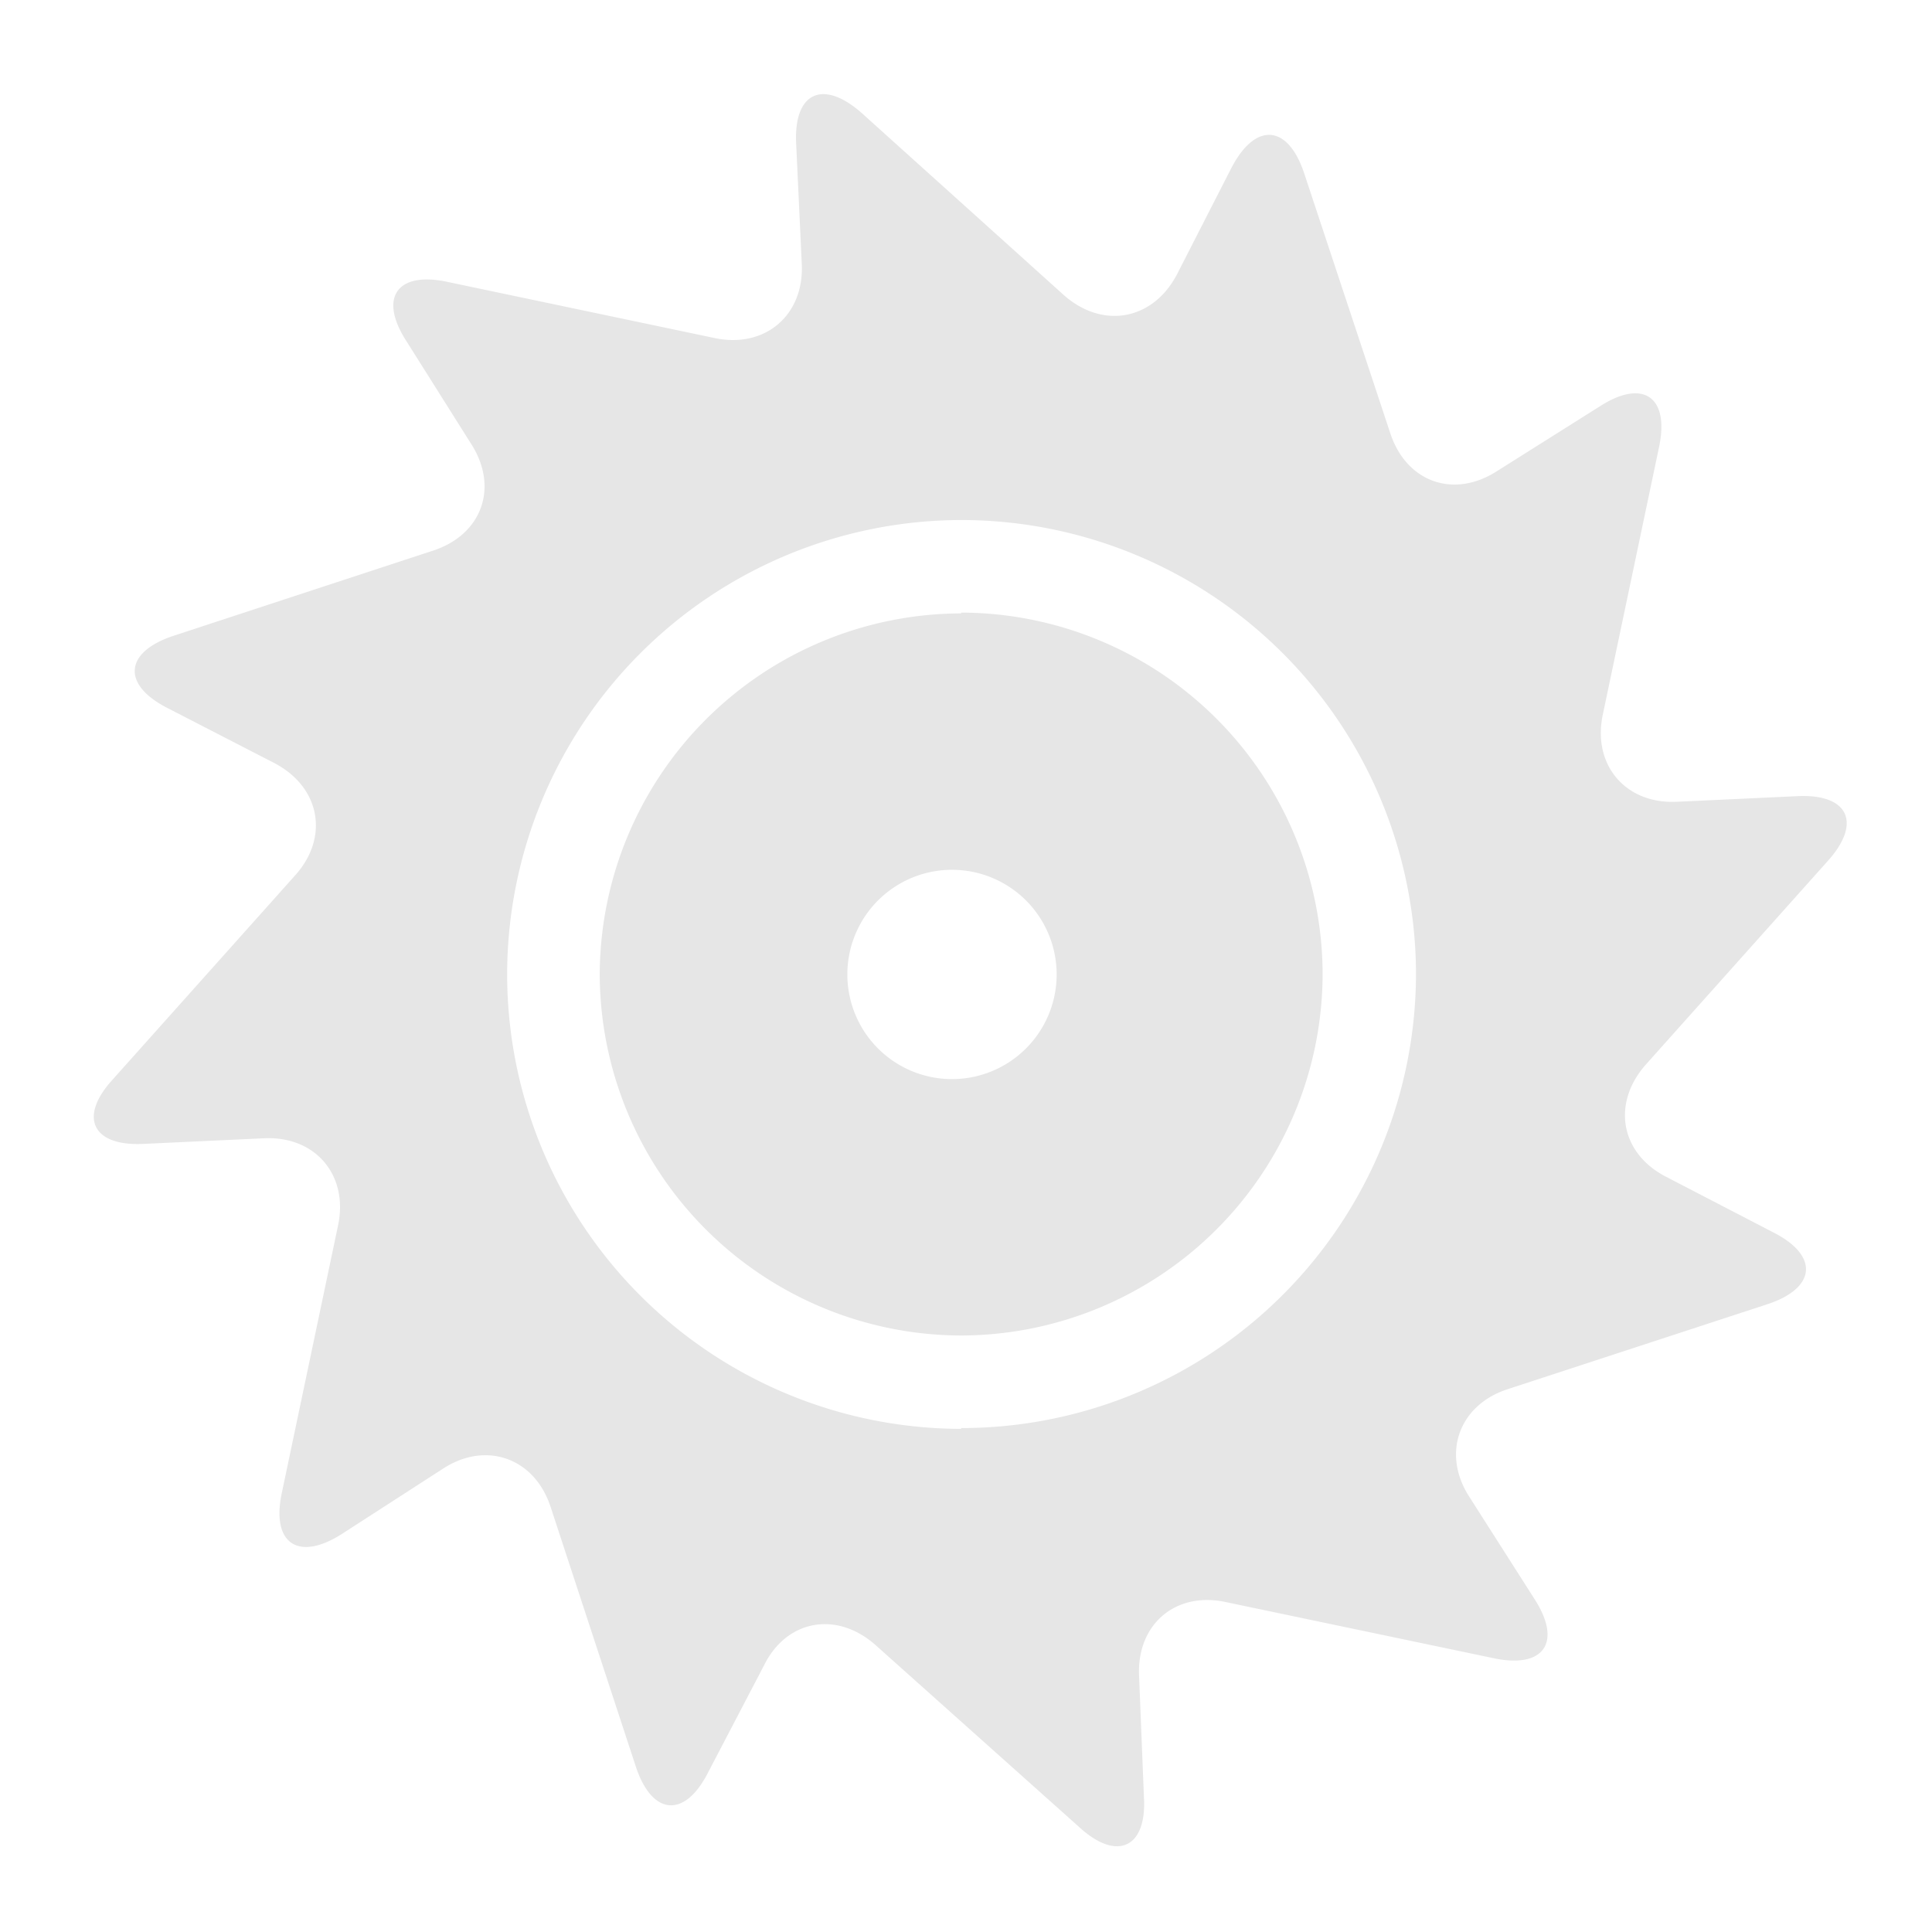 <svg xmlns="http://www.w3.org/2000/svg" width="24" height="24" version="1"><g fill="#e6e6e6"><path d="M20.7 14.62c-.57-.29-.68-.91-.26-1.39l2.27-2.54c.42-.47.25-.83-.38-.8l-1.5.07c-.64.03-1.05-.46-.92-1.08l.7-3.33c.13-.62-.2-.85-.74-.5l-1.27.8c-.54.35-1.13.14-1.33-.47L16.2 2.15c-.2-.6-.6-.64-.9-.07l-.68 1.33c-.3.57-.92.68-1.4.26L10.7 1.4c-.48-.42-.84-.25-.81.38l.07 1.5c.03.64-.46 1.05-1.08.92l-3.33-.7c-.62-.13-.85.2-.5.74l.8 1.27c.35.54.14 1.13-.47 1.33L2.15 7.9c-.6.2-.64.6-.08.89l1.34.69c.57.3.68.92.26 1.39L1.4 13.41c-.43.47-.25.83.38.8l1.5-.07c.64-.03 1.05.46.92 1.08l-.7 3.33c-.13.62.2.85.74.51l1.27-.82c.53-.34 1.13-.13 1.33.48l1.06 3.23c.2.6.6.64.89.08l.7-1.34c.28-.57.9-.68 1.38-.26l2.54 2.27c.47.43.84.25.8-.38l-.06-1.5c-.03-.64.45-1.05 1.07-.92l3.34.7c.62.13.85-.2.5-.74l-.81-1.27c-.34-.53-.13-1.13.47-1.33l3.24-1.06c.6-.2.64-.6.07-.89zm-8.76 3.13A5.65 5.65 0 0 1 6.3 12.1a5.65 5.65 0 0 1 5.64-5.64 5.65 5.65 0 0 1 5.65 5.64 5.65 5.65 0 0 1-5.65 5.64z"/><path d="M11.94 7.62a4.5 4.5 0 0 0-4.49 4.49 4.5 4.5 0 0 0 4.5 4.48 4.5 4.5 0 0 0 4.48-4.48 4.5 4.5 0 0 0-4.49-4.5zm0 5.78a1.3 1.3 0 1 1 0-2.59 1.3 1.3 0 0 1 0 2.59z"/></g></svg>